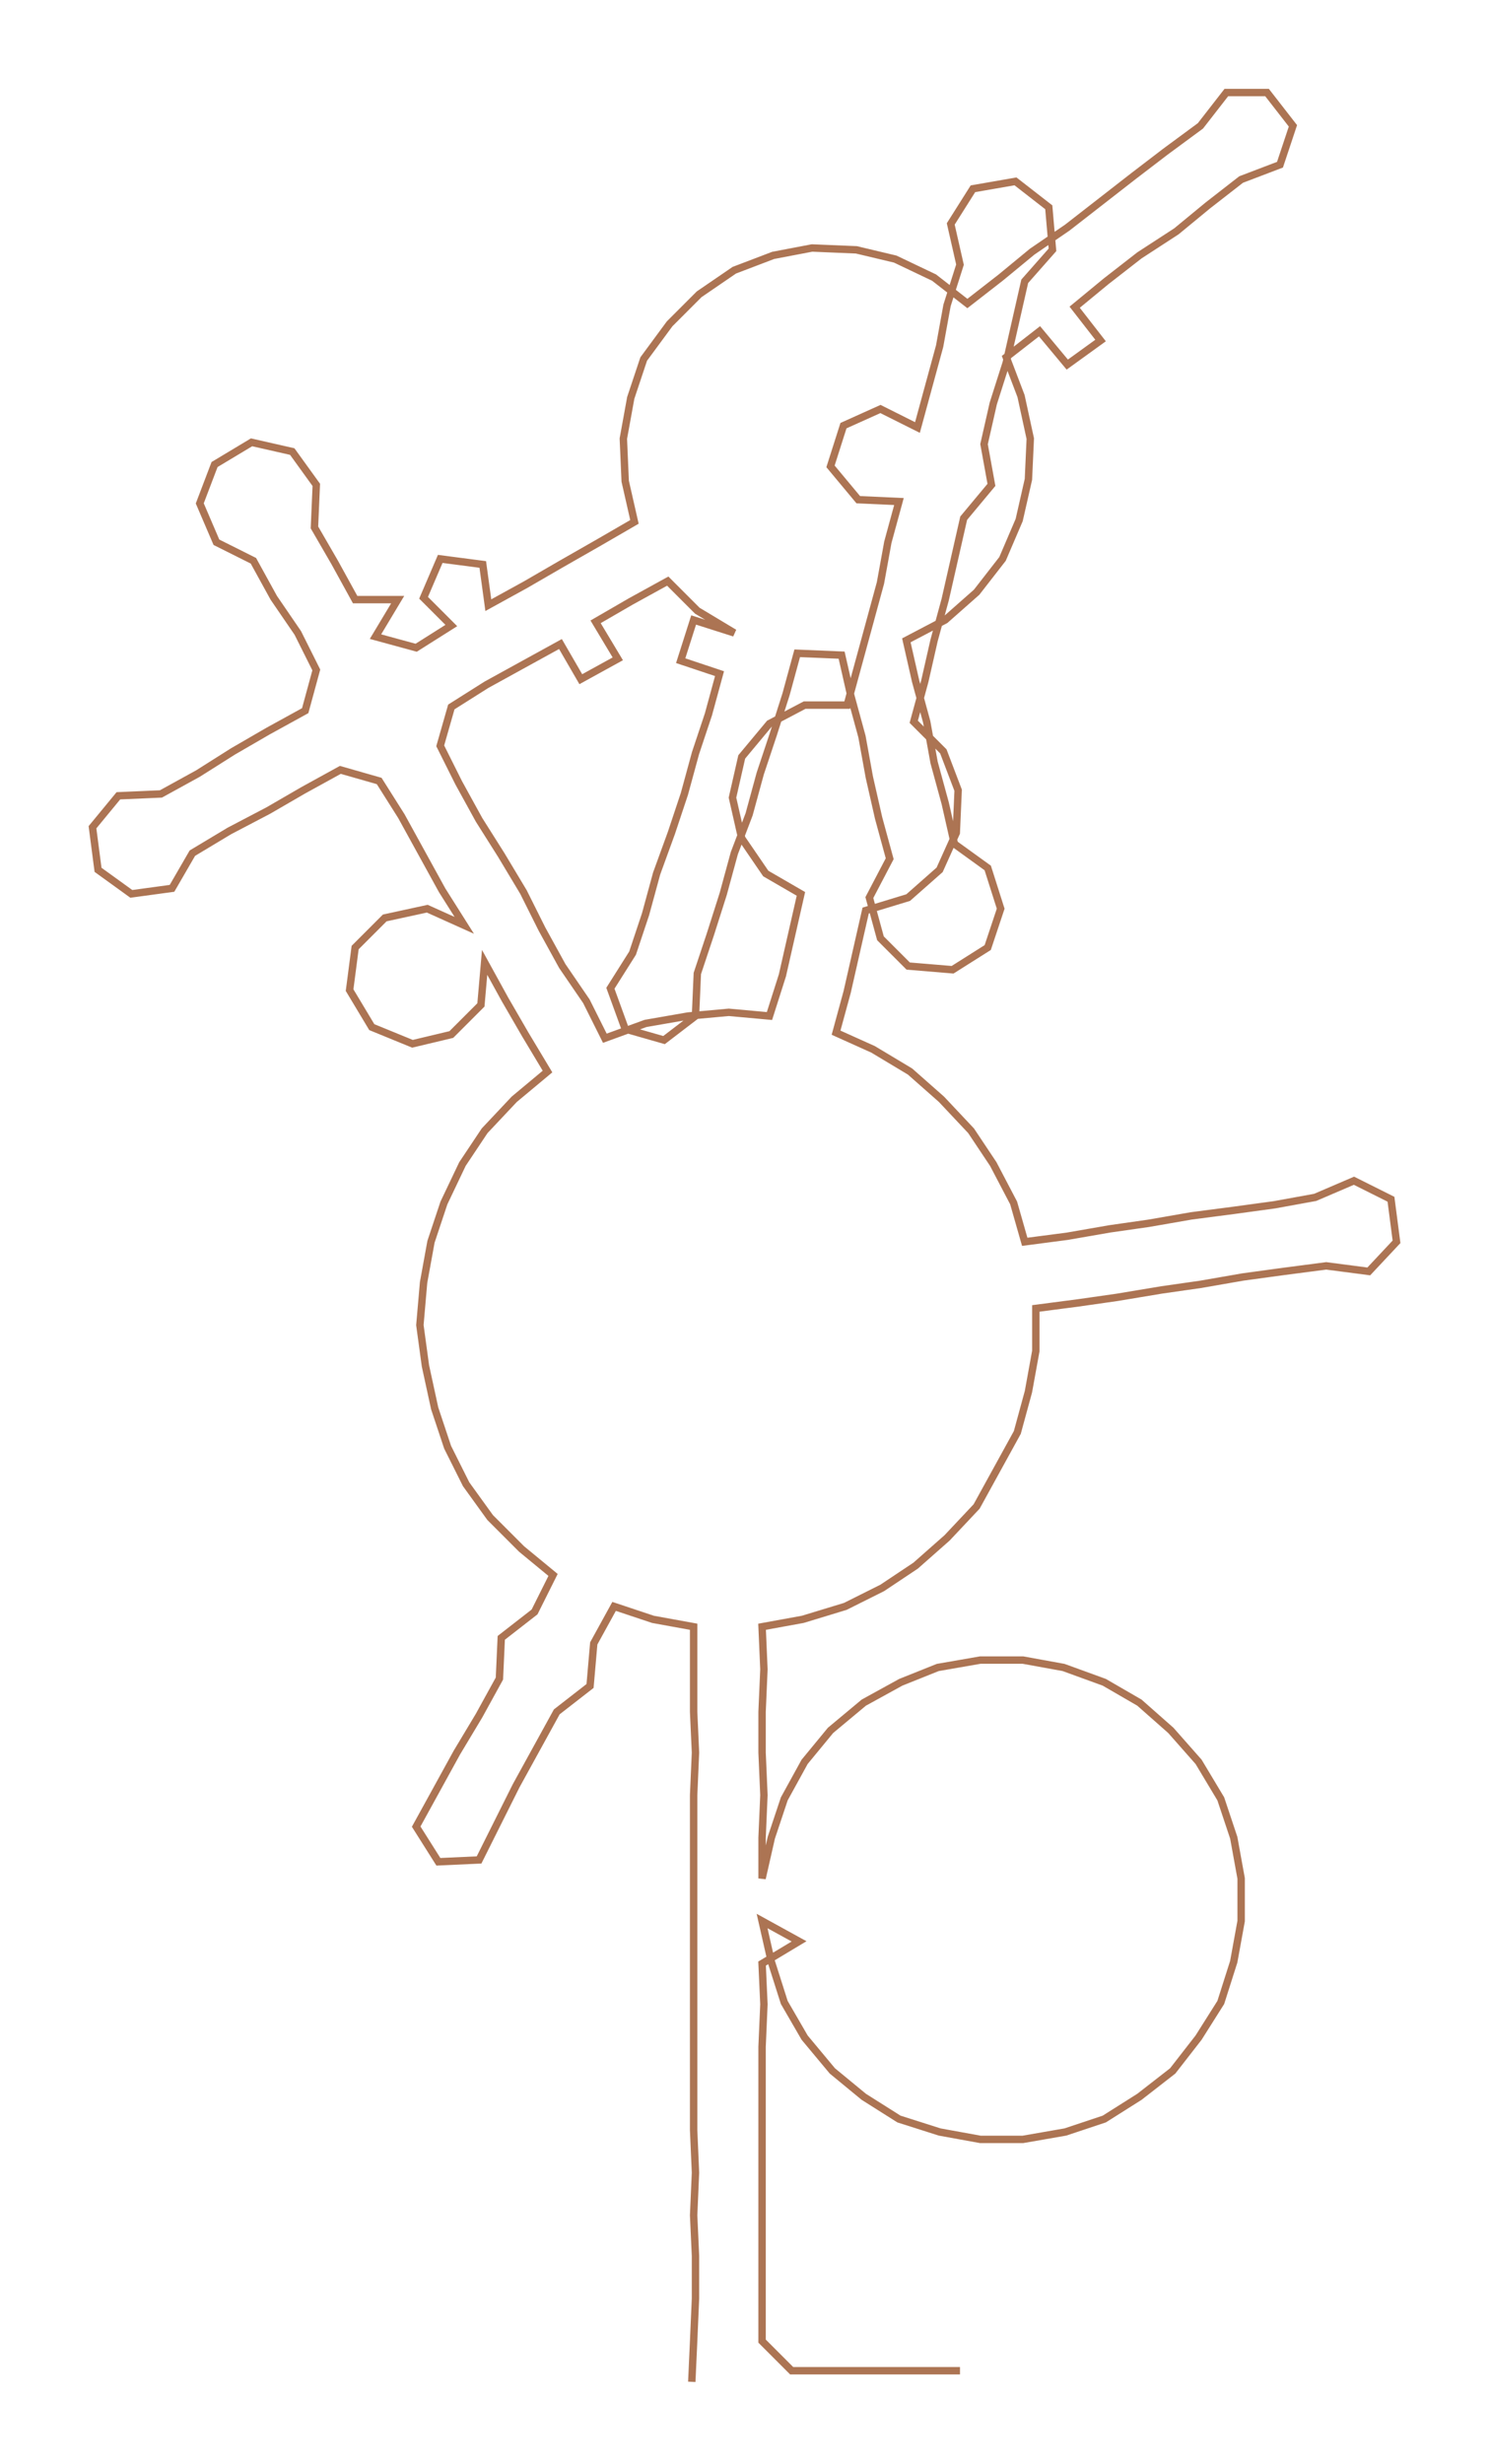 <ns0:svg xmlns:ns0="http://www.w3.org/2000/svg" width="181.514px" height="300px" viewBox="0 0 805.54 1331.37"><ns0:path style="stroke:#ac7453;stroke-width:4px;fill:none;" d="M374 1287 L374 1287 L375 1265 L376 1242 L376 1219 L375 1197 L376 1174 L375 1151 L375 1129 L375 1106 L375 1083 L375 1061 L375 1038 L375 1015 L375 993 L375 970 L376 947 L375 925 L375 902 L375 879 L353 875 L332 868 L321 888 L319 911 L301 925 L290 945 L279 965 L269 985 L259 1005 L237 1006 L225 987 L236 967 L247 947 L259 927 L270 907 L271 885 L289 871 L299 851 L282 837 L265 820 L252 802 L242 782 L235 761 L230 738 L227 716 L229 693 L233 671 L240 650 L250 629 L262 611 L278 594 L296 579 L284 559 L273 540 L262 520 L260 543 L244 559 L223 564 L201 555 L189 535 L192 512 L208 496 L231 491 L251 500 L239 481 L228 461 L217 441 L205 422 L184 416 L164 427 L145 438 L124 449 L104 461 L93 480 L71 483 L53 470 L50 447 L64 430 L87 429 L107 418 L126 406 L145 395 L165 384 L171 362 L161 342 L148 323 L137 303 L117 293 L108 272 L116 251 L136 239 L158 244 L171 262 L170 285 L181 304 L192 324 L215 324 L203 344 L225 350 L244 338 L229 323 L238 302 L261 305 L264 327 L284 316 L303 305 L324 293 L343 282 L338 260 L337 237 L341 215 L348 194 L362 175 L378 159 L397 146 L418 138 L439 134 L463 135 L484 140 L505 150 L523 164 L541 150 L558 136 L577 123 L595 109 L613 95 L630 82 L649 68 L663 50 L685 50 L699 68 L692 89 L671 97 L653 111 L636 125 L616 138 L598 152 L581 166 L595 184 L577 197 L562 179 L544 193 L552 214 L557 237 L556 259 L551 281 L542 302 L528 320 L511 335 L490 346 L495 368 L501 390 L505 412 L511 434 L516 456 L534 469 L541 491 L534 512 L515 524 L491 522 L476 507 L470 485 L481 464 L475 442 L470 420 L466 398 L460 376 L455 354 L431 353 L425 375 L418 397 L411 418 L405 440 L397 461 L391 483 L384 505 L377 526 L376 549 L359 562 L338 556 L330 534 L342 515 L349 494 L355 472 L363 450 L370 429 L376 407 L383 386 L389 364 L368 357 L375 335 L397 342 L377 330 L361 314 L341 325 L322 336 L334 356 L314 367 L303 348 L283 359 L263 370 L244 382 L238 403 L248 423 L259 443 L271 462 L283 482 L293 502 L304 522 L317 541 L327 561 L349 553 L372 549 L394 547 L416 549 L423 527 L428 505 L433 483 L414 472 L401 453 L396 431 L401 409 L416 391 L435 381 L458 381 L464 359 L470 337 L476 315 L480 293 L486 271 L464 270 L449 252 L456 230 L476 221 L496 231 L502 209 L508 187 L512 165 L519 143 L514 121 L526 102 L549 98 L567 112 L569 135 L554 152 L549 174 L544 196 L537 218 L532 240 L536 262 L521 280 L516 302 L511 324 L505 346 L500 368 L494 390 L510 406 L518 427 L517 450 L508 470 L491 485 L468 492 L463 514 L458 536 L452 558 L472 567 L492 579 L509 594 L525 611 L537 629 L548 650 L554 671 L577 668 L600 664 L621 661 L644 657 L667 654 L689 651 L711 647 L732 638 L752 648 L755 671 L740 687 L717 684 L694 687 L672 690 L649 694 L628 697 L604 701 L583 704 L560 707 L560 730 L556 752 L550 774 L539 794 L528 814 L512 831 L495 846 L477 858 L457 868 L434 875 L412 879 L413 902 L412 925 L412 947 L413 970 L412 993 L412 1015 L417 993 L424 972 L435 952 L449 935 L467 920 L487 909 L507 901 L530 897 L553 897 L575 901 L597 909 L616 920 L633 935 L648 952 L660 972 L667 993 L671 1015 L671 1038 L667 1060 L660 1082 L648 1101 L634 1119 L616 1133 L597 1145 L576 1152 L553 1156 L530 1156 L508 1152 L486 1145 L467 1133 L450 1119 L435 1101 L424 1082 L417 1060 L412 1038 L432 1049 L412 1061 L413 1083 L412 1106 L412 1129 L412 1151 L412 1174 L412 1197 L412 1219 L412 1242 L412 1265 L428 1281 L451 1281 L474 1281 L496 1281 L519 1281" /></ns0:svg>